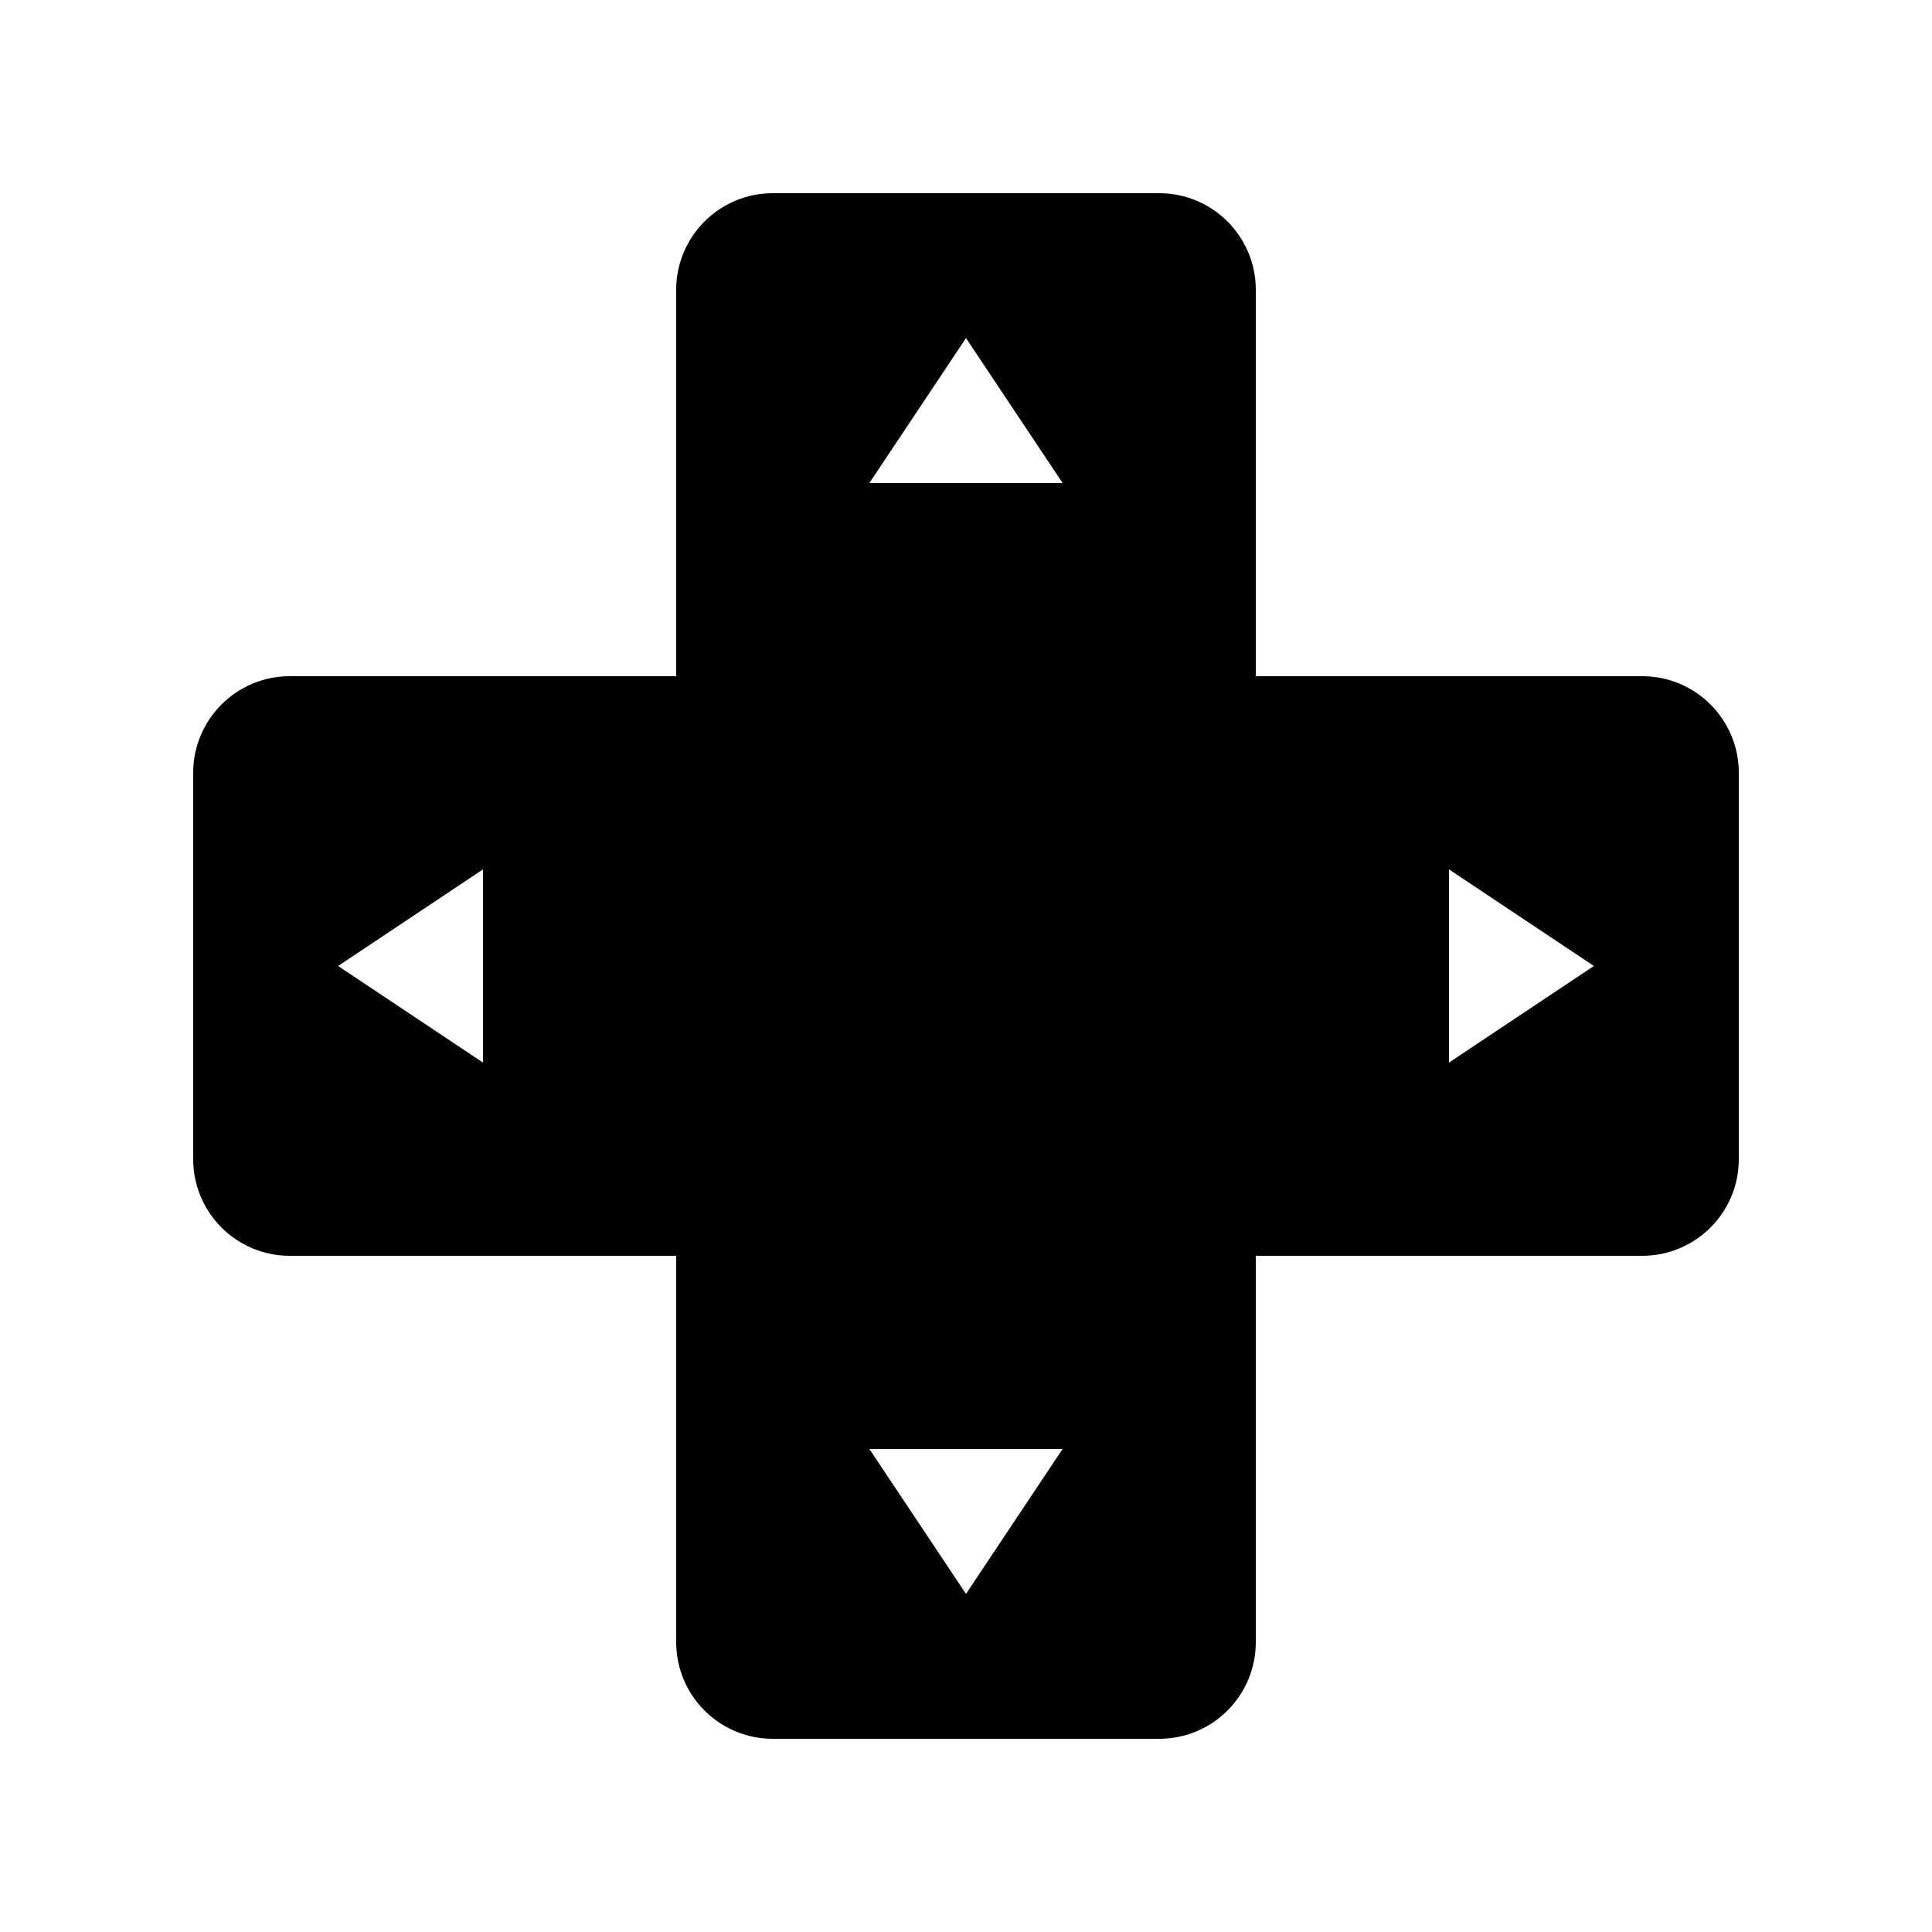 <?xml version="1.0" encoding="utf-8"?>
<!-- D-pad icon by Arthur Shlain from Usefulicons.com -->
<svg xmlns="http://www.w3.org/2000/svg" xmlns:xlink="http://www.w3.org/1999/xlink" xml:space="preserve" version="1.1" x="0px" y="0px" viewBox="0 0 100 100" width="400px" height="400px"><path d="M85,35L65,35L65,15C65,12.239,62.761,10,60,10L40,10C37.239,10,35,12.239,35,15L35,35L15,35C12.239,35,10,37.239,10,40L10,60C10,62.761,12.239,65,15,65L35,65L35,85C35,87.761,37.239,90,40,90L60,90C62.761,90,65,87.761,65,85L65,65L85,65C87.761,65,90,62.761,90,60L90,40C90,37.239,87.761,35,85,35ZM25,55L17.5,50L25,45L25,55ZM50,82.5L45,75L55,75L50,82.5ZM45,25L50,17.5L55,25L45,25ZM75,55L75,45L82.5,50L75,55Z" stroke="none"></path></svg>